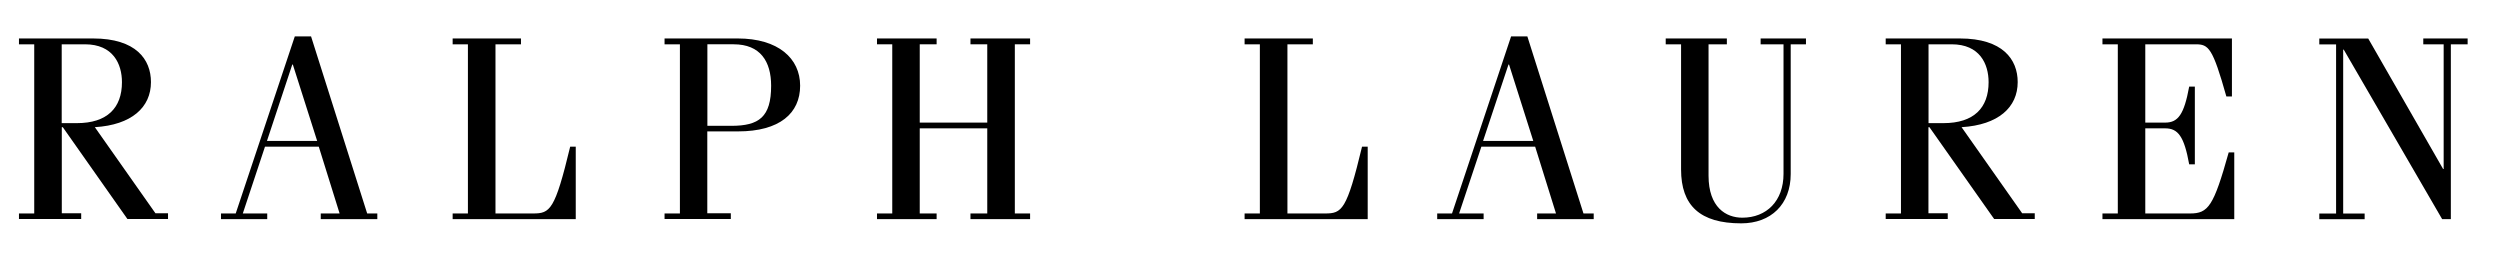 <svg width="270" height="30" xmlns="http://www.w3.org/2000/svg" xmlns:svg="http://www.w3.org/2000/svg" xmlns:xlink="http://www.w3.org/1999/xlink">
 <!-- Created with SVG-edit - https://github.com/SVG-Edit/svgedit-->
 <defs>
  <symbol height="50" id="svg_62" width="250" xmlns="http://www.w3.org/2000/svg" xmlns:svg="http://www.w3.org/2000/svg" xmlns:xlink="http://www.w3.org/1999/xlink">
   <!-- Created with SVG-edit - https://github.com/SVG-Edit/svgedit-->
   <defs>
    <symbol height="88" id="svg_50" viewBox="0 0 305 88" width="305" xmlns="http://www.w3.org/2000/svg">
     <path d="m16,54.35l0,-0.63l1.7,0l0,-18.84l-1.7,0l0,-0.65l8.26,0c4.77,0 6.44,2.33 6.44,4.86c0,2.81 -2.15,4.77 -6.25,5.02l6.75,9.59l1.4,0l0,0.64l-4.52,0l-7.2,-10.23l-0.11,0l0,9.59l2.16,0l0,0.64l-6.93,0l0,0.01zm4.77,-10.69l1.68,0c3.37,0 5.02,-1.69 5.02,-4.56c0,-2.04 -0.99,-4.22 -4.12,-4.22l-2.59,0l0,8.78l0.01,0z" fill="black" id="svg_61"/>
     <path d="m38.5,54.35l0,-0.63l1.64,0l6.58,-19.72l1.81,0l6.25,19.72l1.13,0l0,0.63l-6.3,0l0,-0.63l2.1,0l-2.32,-7.44l-5.99,0l-2.47,7.44l2.72,0l0,0.63l-5.15,0zm5.12,-8.71l5.59,0l-2.71,-8.51l-0.06,0l-2.82,8.51z" fill="black" id="svg_60"/>
     <path d="m69.07,53.72l4.19,0c1.89,0 2.43,-0.36 4.13,-7.44l0.62,0l0,8.07l-13.71,0l0,-0.63l1.7,0l0,-18.84l-1.7,0l0,-0.65l7.61,0l0,0.65l-2.84,0l0,18.84z" fill="black" id="svg_59"/>
     <path d="m87.9,54.35l0,-0.63l1.71,0l0,-18.84l-1.71,0l0,-0.65l8.15,0c4.51,0 6.95,2.22 6.95,5.26c0,3.06 -2.27,5.09 -6.92,5.09l-3.42,0l0,9.12l2.62,0l0,0.64l-7.38,0l0,0.01zm4.77,-10.39l2.67,0c3.07,0 4.43,-0.97 4.43,-4.46c0,-2.72 -1.21,-4.62 -4.17,-4.62l-2.93,0l0,9.08z" fill="black" id="svg_58"/>
     <path d="m116.32,44.24l0,9.48l1.88,0l0,0.63l-6.64,0l0,-0.63l1.7,0l0,-18.84l-1.7,0l0,-0.65l6.64,0l0,0.65l-1.88,0l0,8.72l7.52,0l0,-8.72l-1.87,0l0,-0.65l6.64,0l0,0.65l-1.7,0l0,18.84l1.7,0l0,0.63l-6.64,0l0,-0.63l1.87,0l0,-9.48l-7.52,0z" fill="black" id="svg_57"/>
     <path d="m157.27,53.72l4.2,0c1.87,0 2.41,-0.36 4.11,-7.44l0.63,0l0,8.07l-13.71,0l0,-0.63l1.7,0l0,-18.84l-1.7,0l0,-0.65l7.6,0l0,0.65l-2.83,0l0,18.84z" fill="black" id="svg_56"/>
     <path d="m173.95,54.35l0,-0.63l1.65,0l6.58,-19.72l1.81,0l6.25,19.72l1.14,0l0,0.63l-6.3,0l0,-0.63l2.1,0l-2.32,-7.44l-5.99,0l-2.48,7.44l2.73,0l0,0.63l-5.17,0zm5.11,-8.71l5.59,0l-2.7,-8.51l-0.06,0l-2.83,8.51z" fill="black" id="svg_55"/>
     <path d="m206.21,34.23l0,0.65l-2.04,0l0,14.63c0,3.55 1.96,4.68 3.76,4.68c2.7,0 4.59,-1.86 4.59,-4.88l0,-14.43l-2.55,0l0,-0.65l5.05,0l0,0.65l-1.7,0l0,14.45c0,3.36 -2.19,5.49 -5.51,5.49c-4.59,0 -6.7,-1.98 -6.7,-6l0,-13.94l-1.71,0l0,-0.65l6.81,0z" fill="black" id="svg_54"/>
     <path d="m223.9,54.35l0,-0.63l1.7,0l0,-18.84l-1.7,0l0,-0.65l8.26,0c4.77,0 6.44,2.33 6.44,4.86c0,2.81 -2.15,4.77 -6.25,5.02l6.75,9.59l1.4,0l0,0.64l-4.52,0l-7.21,-10.23l-0.11,0l0,9.59l2.15,0l0,0.64l-6.91,0l0,0.01zm4.76,-10.69l1.67,0c3.38,0 5.03,-1.69 5.03,-4.56c0,-2.04 -0.99,-4.22 -4.11,-4.22l-2.58,0l0,8.78l-0.01,0z" fill="black" id="svg_53"/>
     <path d="m248.04,54.35l0,-0.63l1.71,0l0,-18.84l-1.71,0l0,-0.65l14.42,0l0,6.46l-0.62,0c-1.53,-5.43 -1.98,-5.81 -3.41,-5.81l-5.62,0l0,8.72l2.22,0c1.43,0 2.1,-0.9 2.67,-4.01l0.63,0l0,8.66l-0.63,0c-0.56,-3.11 -1.24,-4.01 -2.67,-4.01l-2.22,0l0,9.48l4.99,0c2.02,0 2.62,-0.79 4.3,-6.8l0.62,0l0,7.43l-14.68,0z" fill="black" id="svg_52"/>
     <path d="m274.91,35.47l-0.06,0l0,18.26l2.39,0l0,0.63l-5.05,0l0,-0.63l1.87,0l0,-18.84l-1.87,0l0,-0.65l5.45,0l8.34,14.53l0.06,0l0,-13.89l-2.27,0l0,-0.65l4.94,0l0,0.65l-1.87,0l0,19.47l-0.97,0l-10.96,-18.88z" fill="black" id="svg_51"/>
    </symbol>
   </defs>
   <g class="layer">
    <title>Layer 1</title>
    <use id="svg_49" transform="matrix(0.876 0 0 0.876 1.889 -12.893)" x="-13.7" xlink:href="#svg_50" y="0"/>
   </g>
  </symbol>
 </defs>
 <g class="layer">
  <title>Layer 1</title>
  <use id="svg_63" transform="matrix(1.107 0 0 1.107 9.948 -5.391)" x="-11.04" xlink:href="#svg_62" y="-8.47"/>
 </g>
</svg>